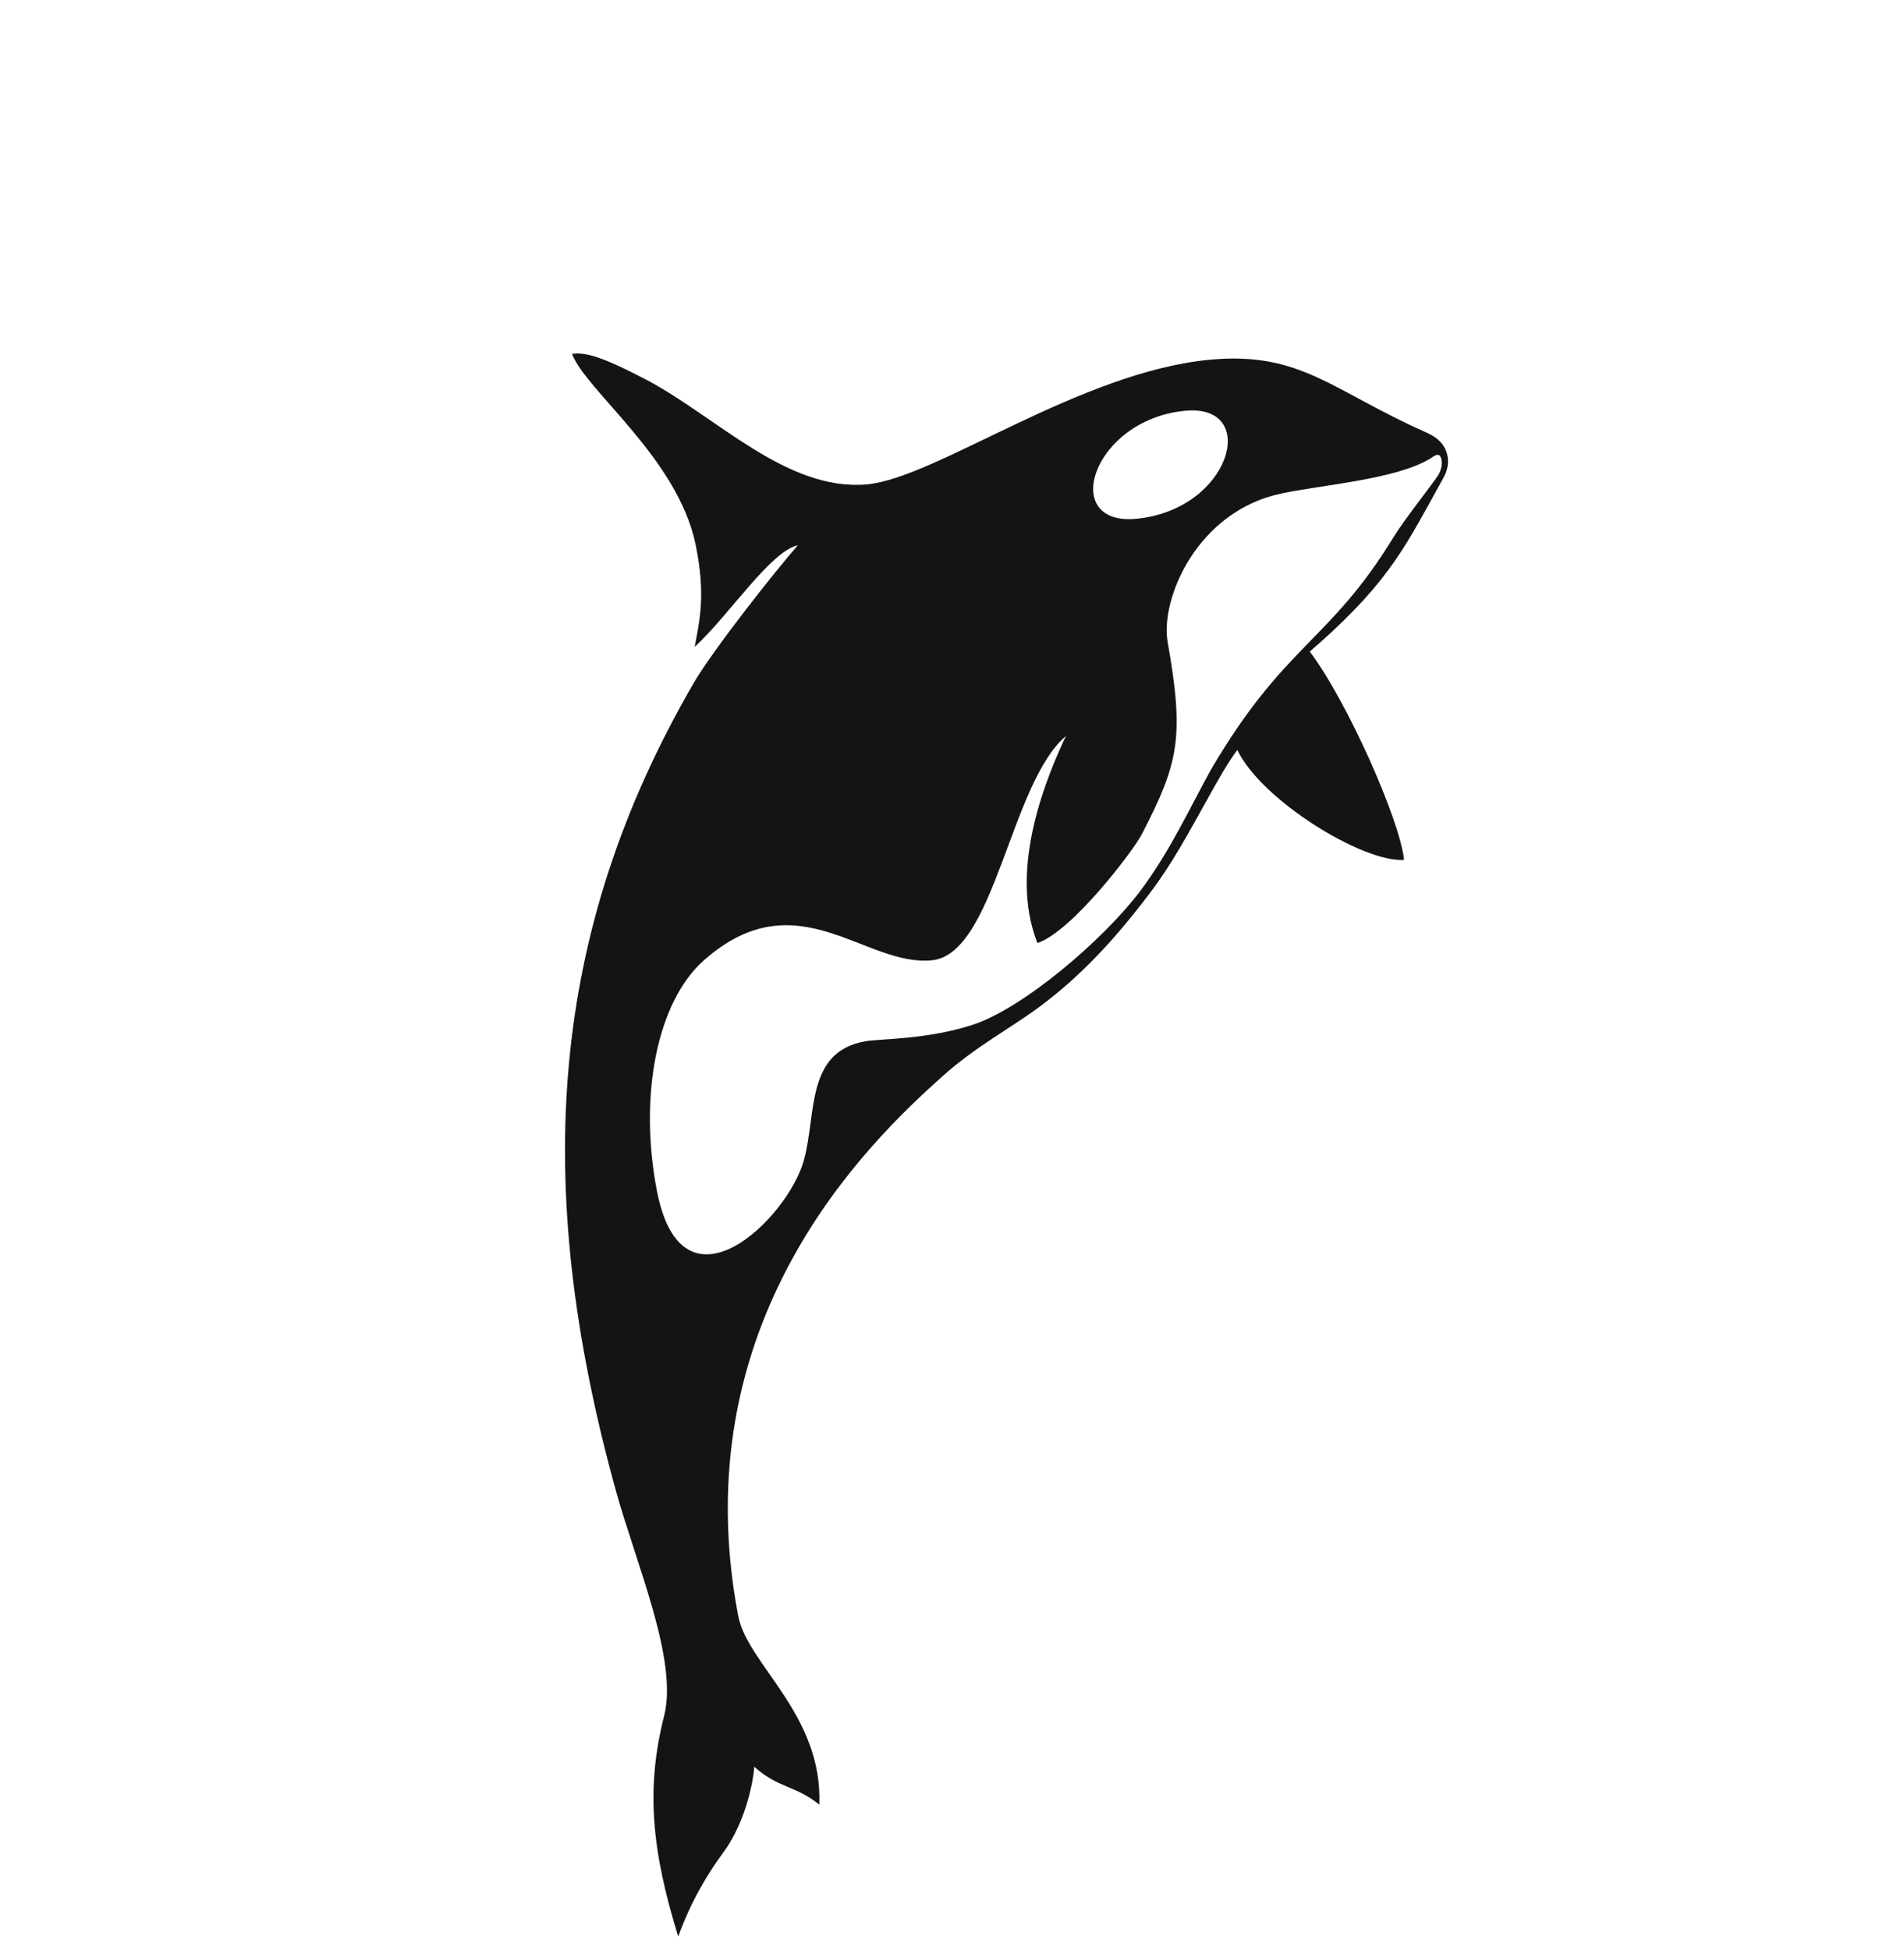 <svg width="84" height="86" viewBox="0 0 84 86" fill="none" xmlns="http://www.w3.org/2000/svg">
<path fill-rule="evenodd" clip-rule="evenodd" d="M50.132 22.884C46.713 23.209 48.182 18.51 52.288 18.119C55.602 17.803 54.314 22.484 50.132 22.884ZM54.587 33.08C55.629 35.279 60.113 38.052 61.943 37.93C61.759 36.152 59.423 30.915 57.785 28.743C57.915 28.623 58.047 28.507 58.181 28.395C61.377 25.551 62.043 24.018 63.683 21.075C64.067 20.386 63.835 19.772 63.517 19.462C63.295 19.246 63.081 19.145 62.807 19.023C58.793 17.235 57.378 15.508 53.433 15.862C47.671 16.379 41.29 21.094 38.244 21.367C34.712 21.684 31.58 18.361 28.523 16.756C26.552 15.721 25.816 15.529 25.239 15.611C25.828 17.214 29.898 20.205 30.688 24.019C31.146 26.235 30.862 27.39 30.647 28.537C32.187 27.114 33.99 24.319 35.199 24.052C34.269 25.108 31.452 28.661 30.587 30.157C24.27 41.066 23.407 52.15 27.169 65.747C28.069 69.001 29.924 73.228 29.3 75.688C28.493 78.871 28.738 81.593 29.922 85.424C30.487 83.847 31.265 82.582 31.919 81.701C32.891 80.391 33.25 78.531 33.272 77.931C34.361 78.9 35.092 78.746 36.146 79.605C36.302 75.631 32.975 73.412 32.57 71.286C30.09 58.31 38.258 50.437 41.604 47.454C43.113 46.108 44.621 45.346 45.952 44.342C47.63 43.077 49.095 41.556 50.72 39.408C51.749 38.05 52.442 36.724 53.334 35.134C53.735 34.417 54.15 33.663 54.59 33.08L54.587 33.08ZM50.298 39.31C51.638 37.536 52.543 35.526 53.427 33.946C56.685 28.388 58.646 28.338 61.492 23.674C61.894 23.013 63.108 21.462 63.417 21.012C63.654 20.665 63.652 20.273 63.526 20.11C63.422 19.975 63.197 20.172 63.092 20.232C61.556 21.156 58.36 21.379 56.511 21.773C52.817 22.56 51.176 26.417 51.515 28.326C52.261 32.545 51.993 33.671 50.367 36.813C50.011 37.505 47.301 41.085 45.77 41.599C44.438 38.258 46.264 34.094 47.025 32.467C44.562 34.56 43.89 42.066 41.127 42.357C38.153 42.672 35.171 38.73 31.06 42.355C28.993 44.176 28.174 48.307 28.976 52.505C30.09 58.33 34.761 53.75 35.468 51.174C36.026 49.143 35.537 46.395 38.174 45.931C38.84 45.814 40.876 45.866 42.916 45.203C45.133 44.481 48.671 41.464 50.298 39.312L50.298 39.31Z" fill="#141414"/>
</svg>
